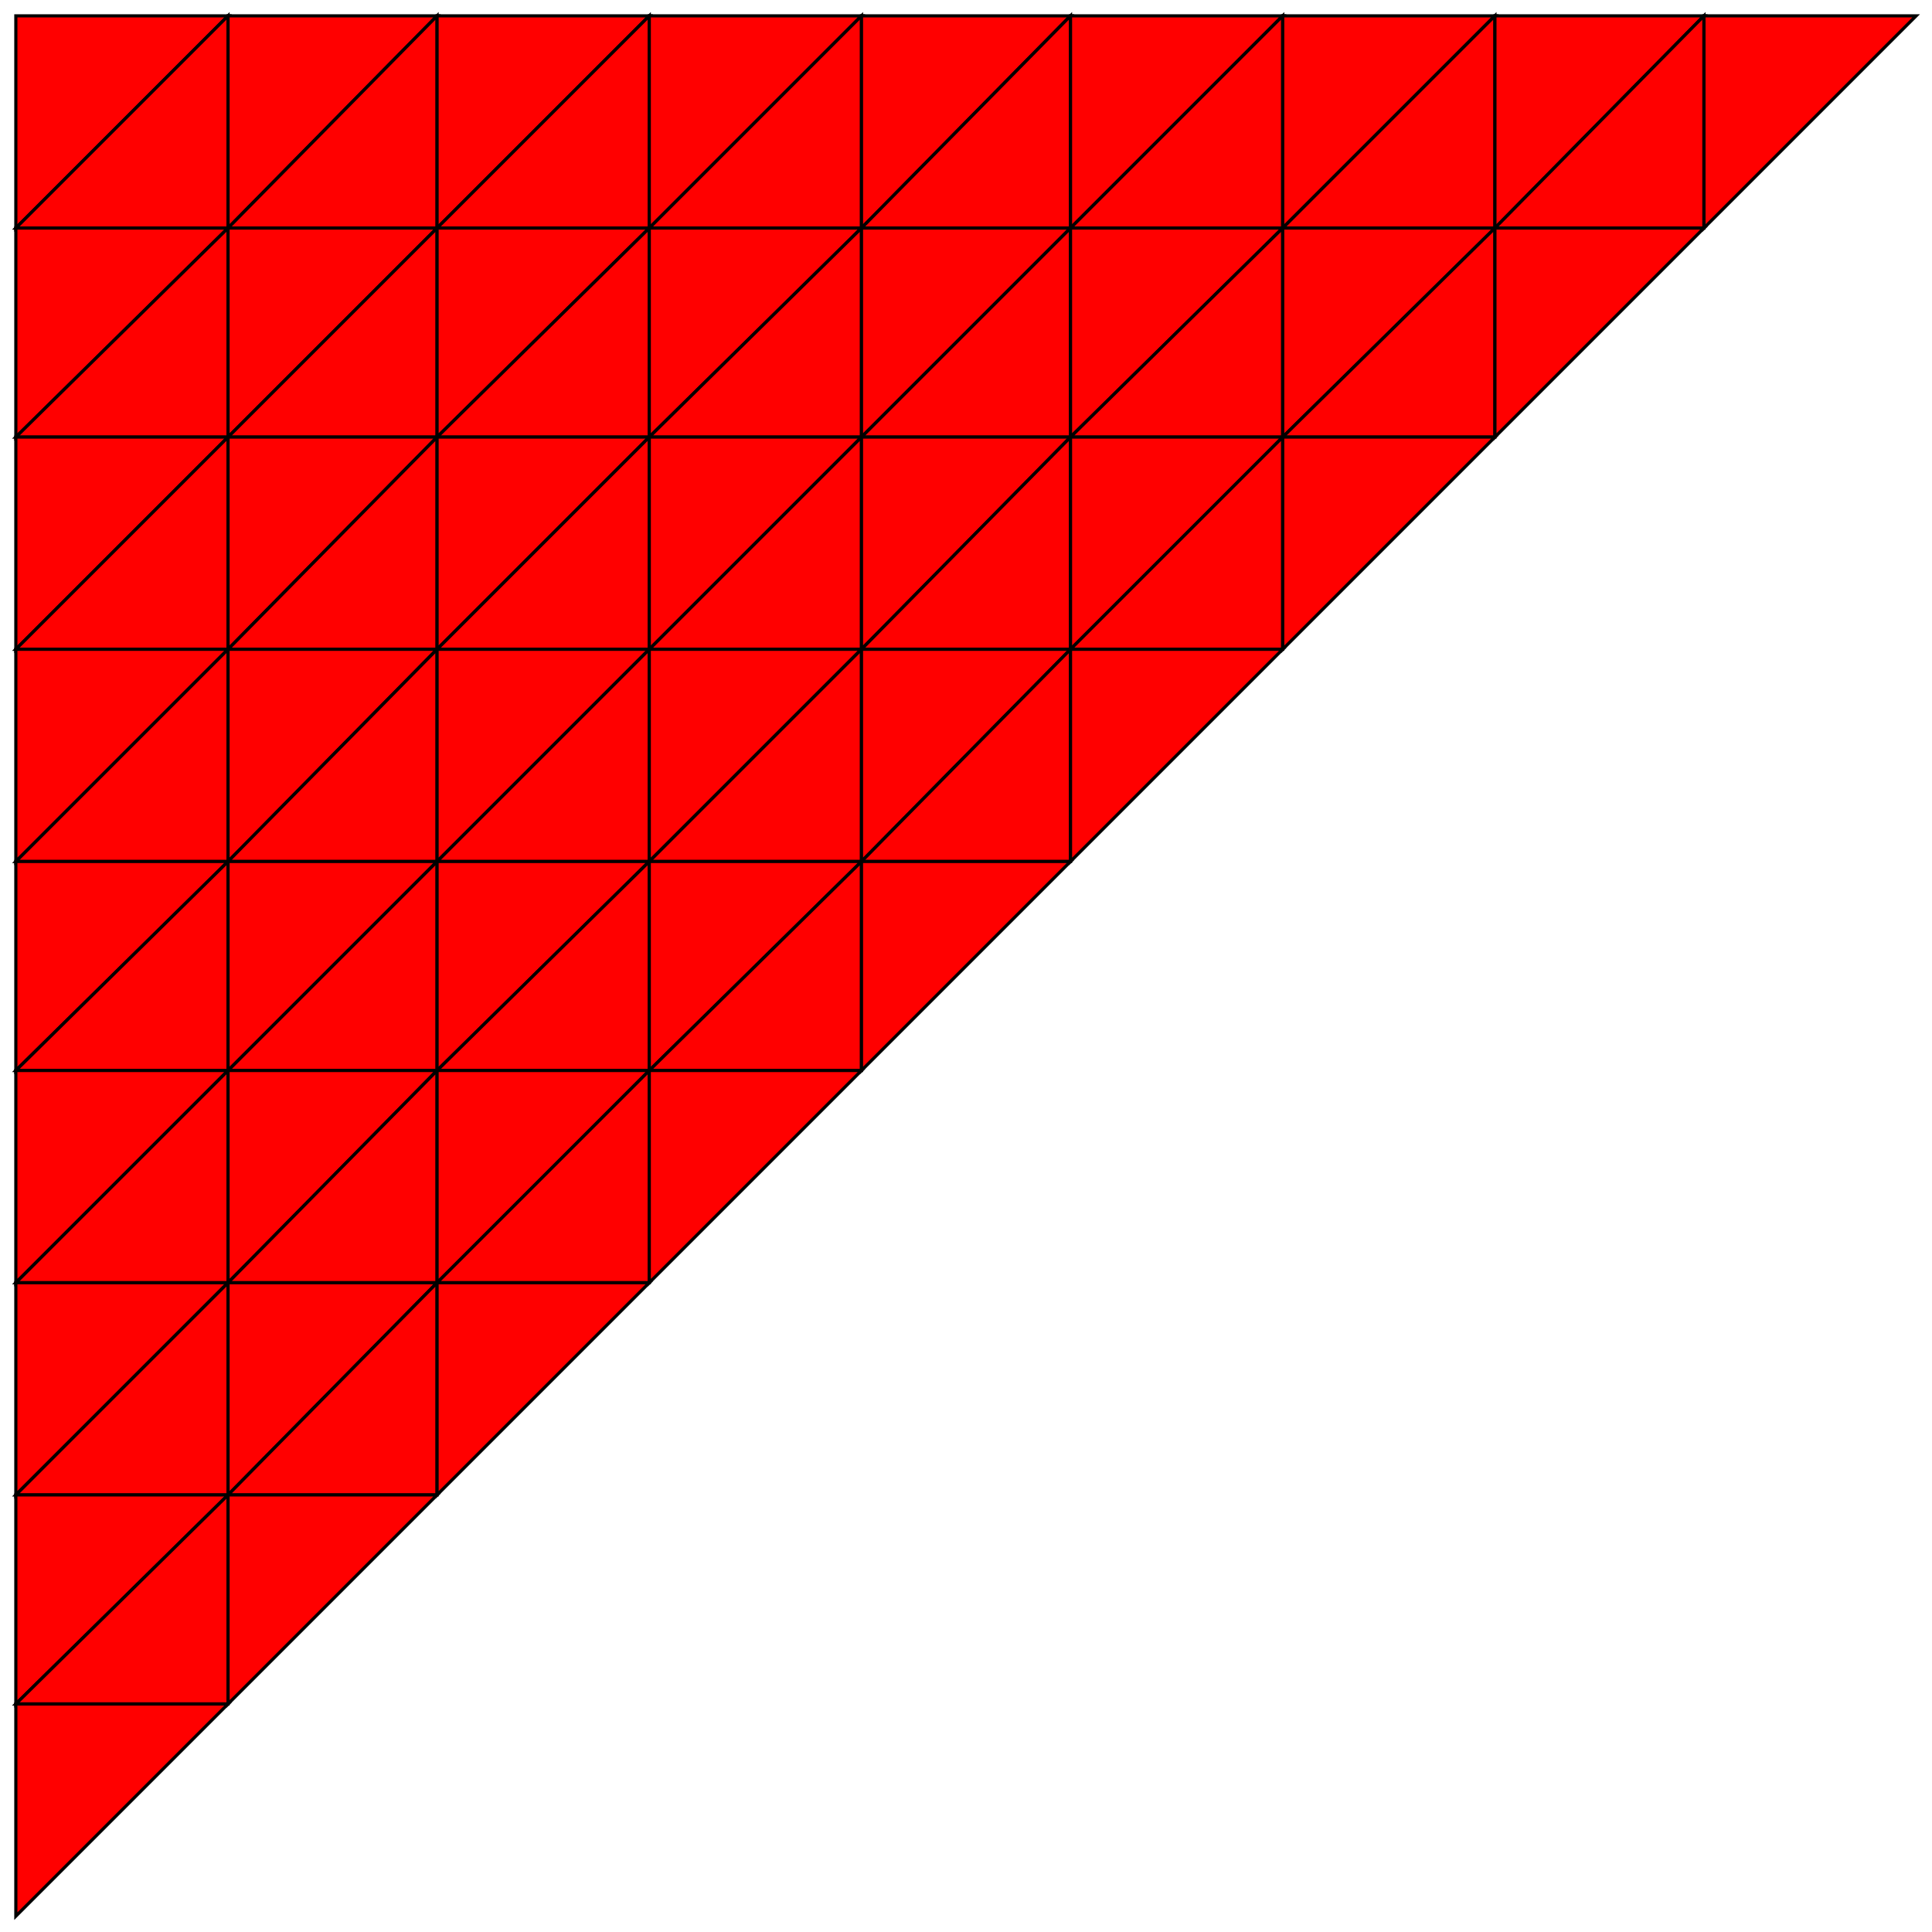 <svg xmlns="http://www.w3.org/2000/svg" version="1.1"
  width="610" height="610" >
  <path d="M5 5 L72 5 L5 72 Z" fill="red" stroke="black" stroke-width="1" />
  <path d="M72 5 L72 72 L5 72 Z" fill="red" stroke="black" stroke-width="1" />
  <path d="M72 5 L138 5 L72 72 Z" fill="red" stroke="black" stroke-width="1" />
  <path d="M138 5 L138 72 L72 72 Z" fill="red" stroke="black" stroke-width="1" />
  <path d="M138 5 L205 5 L138 72 Z" fill="red" stroke="black" stroke-width="1" />
  <path d="M205 5 L205 72 L138 72 Z" fill="red" stroke="black" stroke-width="1" />
  <path d="M205 5 L272 5 L205 72 Z" fill="red" stroke="black" stroke-width="1" />
  <path d="M272 5 L272 72 L205 72 Z" fill="red" stroke="black" stroke-width="1" />
  <path d="M272 5 L338 5 L272 72 Z" fill="red" stroke="black" stroke-width="1" />
  <path d="M338 5 L338 72 L272 72 Z" fill="red" stroke="black" stroke-width="1" />
  <path d="M338 5 L405 5 L338 72 Z" fill="red" stroke="black" stroke-width="1" />
  <path d="M405 5 L405 72 L338 72 Z" fill="red" stroke="black" stroke-width="1" />
  <path d="M405 5 L472 5 L405 72 Z" fill="red" stroke="black" stroke-width="1" />
  <path d="M472 5 L472 72 L405 72 Z" fill="red" stroke="black" stroke-width="1" />
  <path d="M472 5 L538 5 L472 72 Z" fill="red" stroke="black" stroke-width="1" />
  <path d="M538 5 L538 72 L472 72 Z" fill="red" stroke="black" stroke-width="1" />
  <path d="M538 5 L605 5 L538 72 Z" fill="red" stroke="black" stroke-width="1" />
  <path d="M5 72 L72 72 L5 138 Z" fill="red" stroke="black" stroke-width="1" />
  <path d="M72 72 L72 138 L5 138 Z" fill="red" stroke="black" stroke-width="1" />
  <path d="M72 72 L138 72 L72 138 Z" fill="red" stroke="black" stroke-width="1" />
  <path d="M138 72 L138 138 L72 138 Z" fill="red" stroke="black" stroke-width="1" />
  <path d="M138 72 L205 72 L138 138 Z" fill="red" stroke="black" stroke-width="1" />
  <path d="M205 72 L205 138 L138 138 Z" fill="red" stroke="black" stroke-width="1" />
  <path d="M205 72 L272 72 L205 138 Z" fill="red" stroke="black" stroke-width="1" />
  <path d="M272 72 L272 138 L205 138 Z" fill="red" stroke="black" stroke-width="1" />
  <path d="M272 72 L338 72 L272 138 Z" fill="red" stroke="black" stroke-width="1" />
  <path d="M338 72 L338 138 L272 138 Z" fill="red" stroke="black" stroke-width="1" />
  <path d="M338 72 L405 72 L338 138 Z" fill="red" stroke="black" stroke-width="1" />
  <path d="M405 72 L405 138 L338 138 Z" fill="red" stroke="black" stroke-width="1" />
  <path d="M405 72 L472 72 L405 138 Z" fill="red" stroke="black" stroke-width="1" />
  <path d="M472 72 L472 138 L405 138 Z" fill="red" stroke="black" stroke-width="1" />
  <path d="M472 72 L538 72 L472 138 Z" fill="red" stroke="black" stroke-width="1" />
  <path d="M5 138 L72 138 L5 205 Z" fill="red" stroke="black" stroke-width="1" />
  <path d="M72 138 L72 205 L5 205 Z" fill="red" stroke="black" stroke-width="1" />
  <path d="M72 138 L138 138 L72 205 Z" fill="red" stroke="black" stroke-width="1" />
  <path d="M138 138 L138 205 L72 205 Z" fill="red" stroke="black" stroke-width="1" />
  <path d="M138 138 L205 138 L138 205 Z" fill="red" stroke="black" stroke-width="1" />
  <path d="M205 138 L205 205 L138 205 Z" fill="red" stroke="black" stroke-width="1" />
  <path d="M205 138 L272 138 L205 205 Z" fill="red" stroke="black" stroke-width="1" />
  <path d="M272 138 L272 205 L205 205 Z" fill="red" stroke="black" stroke-width="1" />
  <path d="M272 138 L338 138 L272 205 Z" fill="red" stroke="black" stroke-width="1" />
  <path d="M338 138 L338 205 L272 205 Z" fill="red" stroke="black" stroke-width="1" />
  <path d="M338 138 L405 138 L338 205 Z" fill="red" stroke="black" stroke-width="1" />
  <path d="M405 138 L405 205 L338 205 Z" fill="red" stroke="black" stroke-width="1" />
  <path d="M405 138 L472 138 L405 205 Z" fill="red" stroke="black" stroke-width="1" />
  <path d="M5 205 L72 205 L5 272 Z" fill="red" stroke="black" stroke-width="1" />
  <path d="M72 205 L72 272 L5 272 Z" fill="red" stroke="black" stroke-width="1" />
  <path d="M72 205 L138 205 L72 272 Z" fill="red" stroke="black" stroke-width="1" />
  <path d="M138 205 L138 272 L72 272 Z" fill="red" stroke="black" stroke-width="1" />
  <path d="M138 205 L205 205 L138 272 Z" fill="red" stroke="black" stroke-width="1" />
  <path d="M205 205 L205 272 L138 272 Z" fill="red" stroke="black" stroke-width="1" />
  <path d="M205 205 L272 205 L205 272 Z" fill="red" stroke="black" stroke-width="1" />
  <path d="M272 205 L272 272 L205 272 Z" fill="red" stroke="black" stroke-width="1" />
  <path d="M272 205 L338 205 L272 272 Z" fill="red" stroke="black" stroke-width="1" />
  <path d="M338 205 L338 272 L272 272 Z" fill="red" stroke="black" stroke-width="1" />
  <path d="M338 205 L405 205 L338 272 Z" fill="red" stroke="black" stroke-width="1" />
  <path d="M5 272 L72 272 L5 338 Z" fill="red" stroke="black" stroke-width="1" />
  <path d="M72 272 L72 338 L5 338 Z" fill="red" stroke="black" stroke-width="1" />
  <path d="M72 272 L138 272 L72 338 Z" fill="red" stroke="black" stroke-width="1" />
  <path d="M138 272 L138 338 L72 338 Z" fill="red" stroke="black" stroke-width="1" />
  <path d="M138 272 L205 272 L138 338 Z" fill="red" stroke="black" stroke-width="1" />
  <path d="M205 272 L205 338 L138 338 Z" fill="red" stroke="black" stroke-width="1" />
  <path d="M205 272 L272 272 L205 338 Z" fill="red" stroke="black" stroke-width="1" />
  <path d="M272 272 L272 338 L205 338 Z" fill="red" stroke="black" stroke-width="1" />
  <path d="M272 272 L338 272 L272 338 Z" fill="red" stroke="black" stroke-width="1" />
  <path d="M5 338 L72 338 L5 405 Z" fill="red" stroke="black" stroke-width="1" />
  <path d="M72 338 L72 405 L5 405 Z" fill="red" stroke="black" stroke-width="1" />
  <path d="M72 338 L138 338 L72 405 Z" fill="red" stroke="black" stroke-width="1" />
  <path d="M138 338 L138 405 L72 405 Z" fill="red" stroke="black" stroke-width="1" />
  <path d="M138 338 L205 338 L138 405 Z" fill="red" stroke="black" stroke-width="1" />
  <path d="M205 338 L205 405 L138 405 Z" fill="red" stroke="black" stroke-width="1" />
  <path d="M205 338 L272 338 L205 405 Z" fill="red" stroke="black" stroke-width="1" />
  <path d="M5 405 L72 405 L5 472 Z" fill="red" stroke="black" stroke-width="1" />
  <path d="M72 405 L72 472 L5 472 Z" fill="red" stroke="black" stroke-width="1" />
  <path d="M72 405 L138 405 L72 472 Z" fill="red" stroke="black" stroke-width="1" />
  <path d="M138 405 L138 472 L72 472 Z" fill="red" stroke="black" stroke-width="1" />
  <path d="M138 405 L205 405 L138 472 Z" fill="red" stroke="black" stroke-width="1" />
  <path d="M5 472 L72 472 L5 538 Z" fill="red" stroke="black" stroke-width="1" />
  <path d="M72 472 L72 538 L5 538 Z" fill="red" stroke="black" stroke-width="1" />
  <path d="M72 472 L138 472 L72 538 Z" fill="red" stroke="black" stroke-width="1" />
  <path d="M5 538 L72 538 L5 605 Z" fill="red" stroke="black" stroke-width="1" />
</svg>
